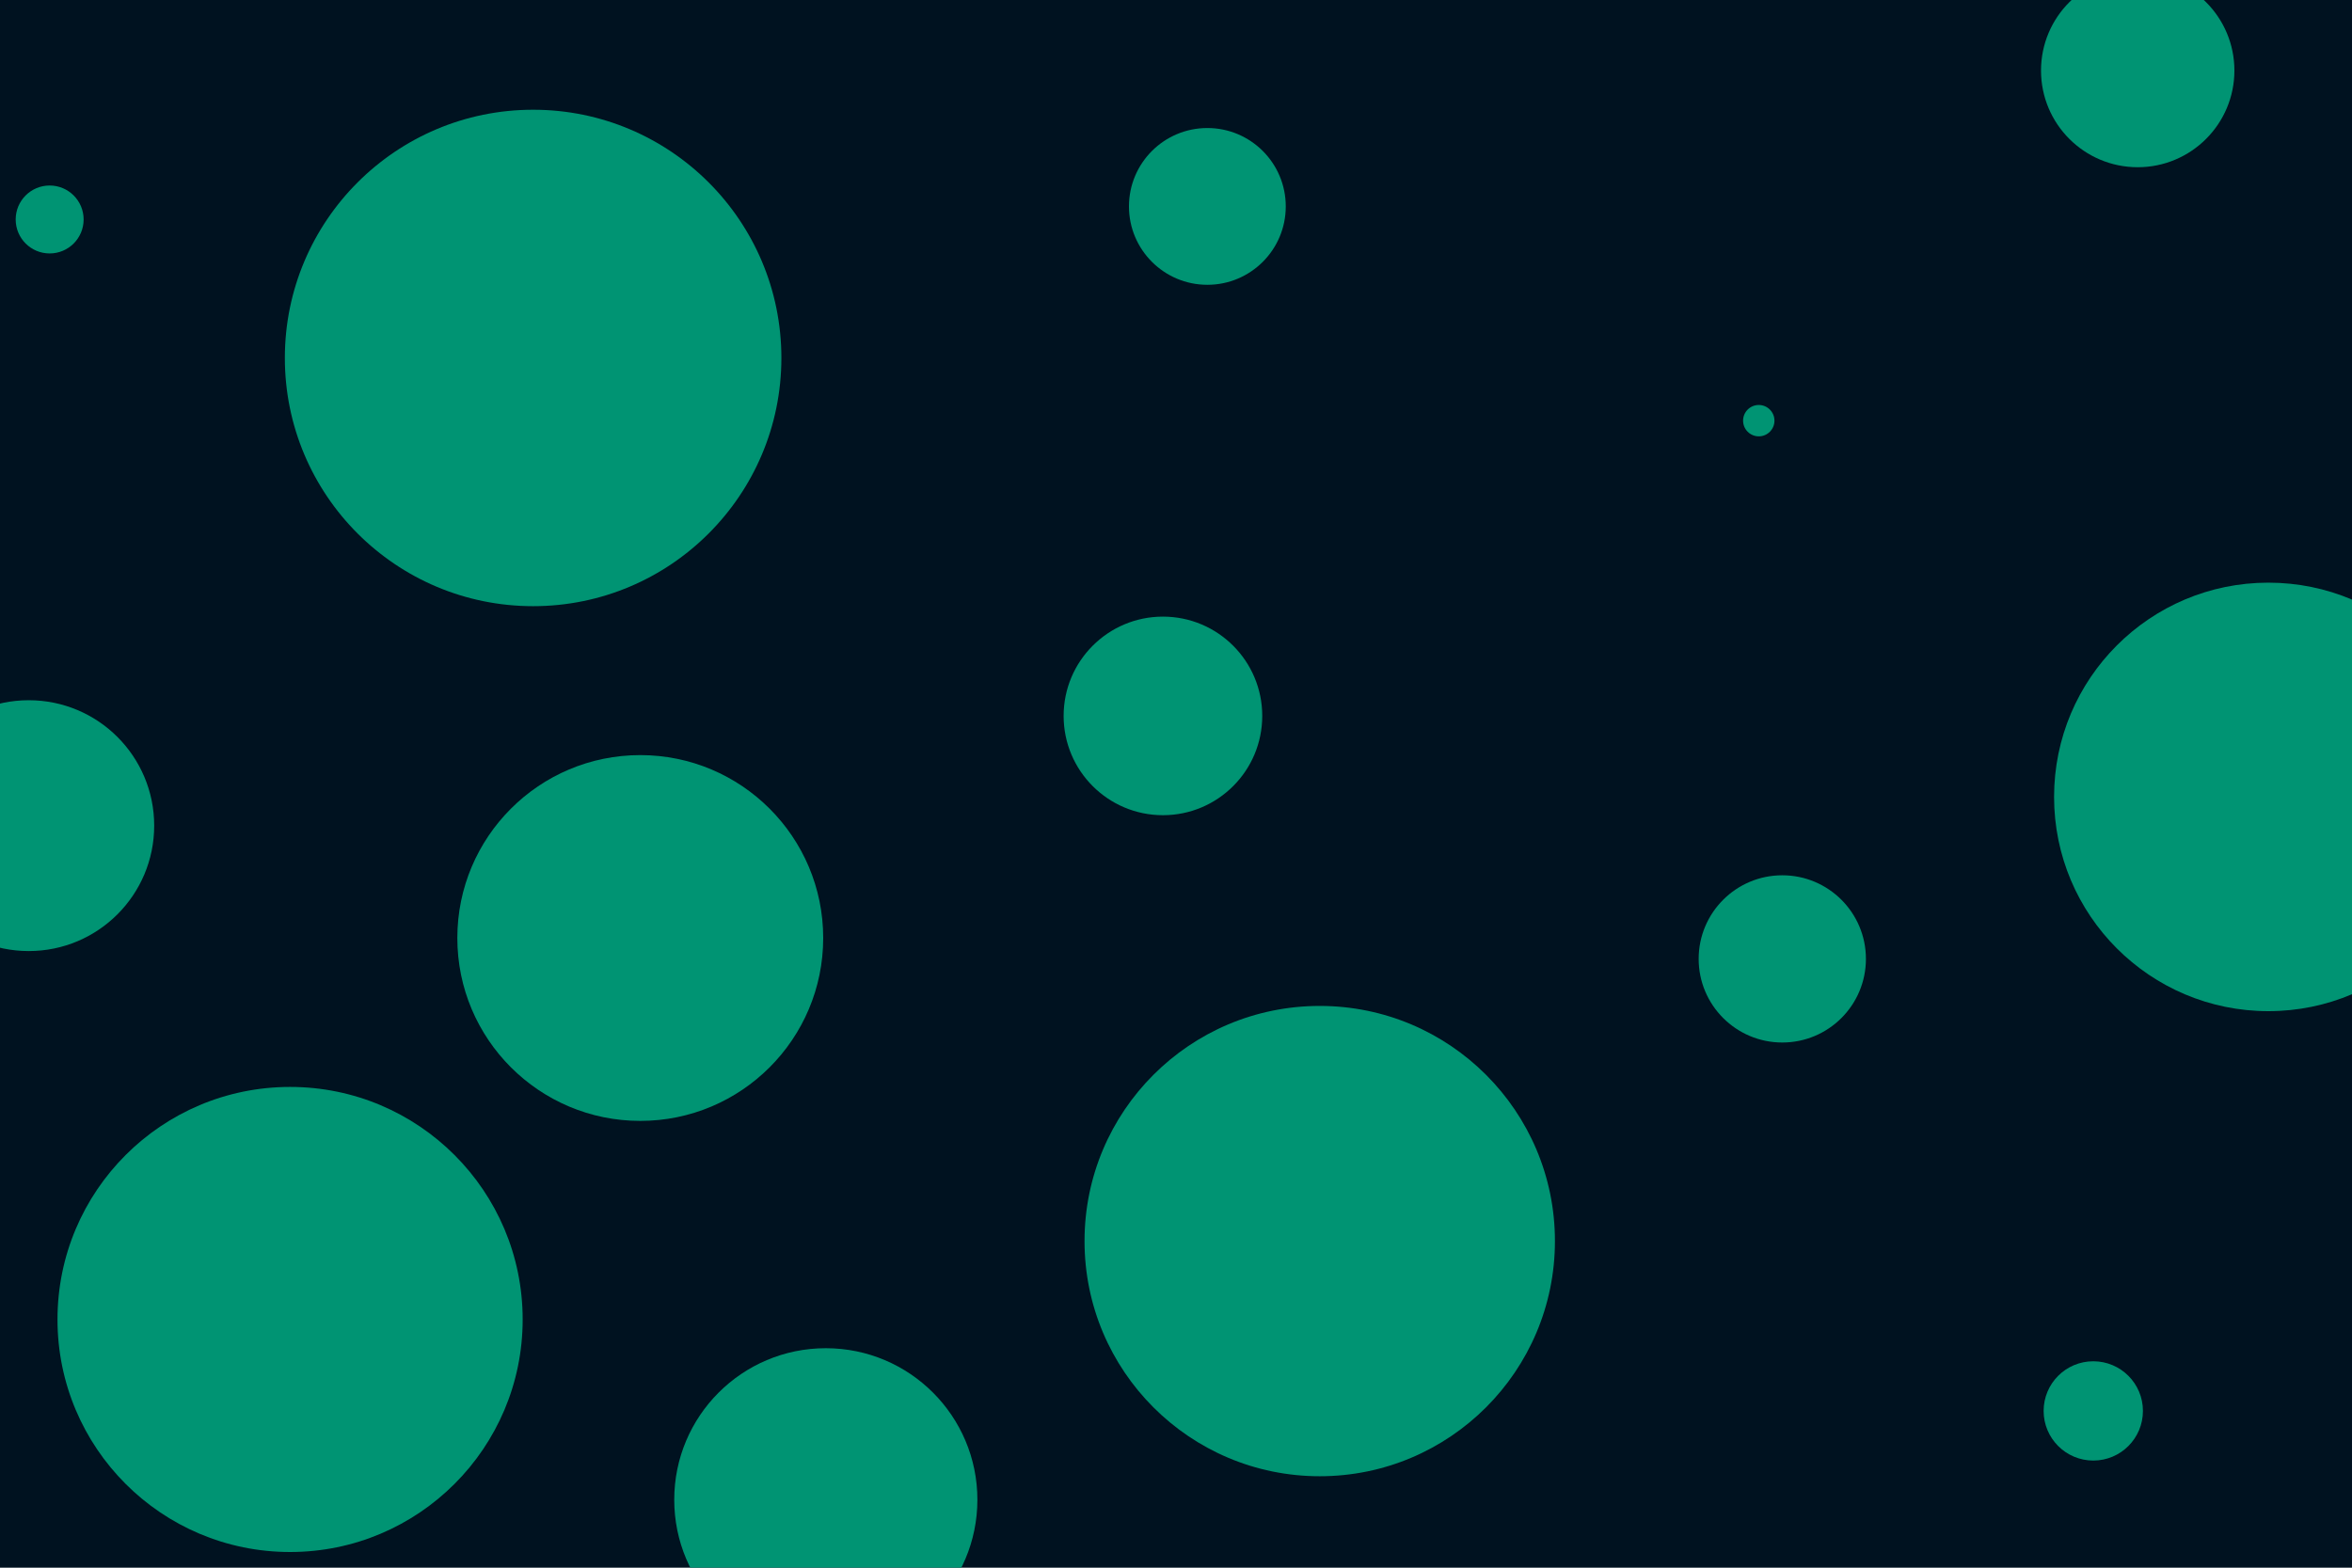 <svg id="visual" viewBox="0 0 900 600" width="900" height="600" xmlns="http://www.w3.org/2000/svg" xmlns:xlink="http://www.w3.org/1999/xlink" version="1.1"><rect x="0" y="0" width="900" height="600" fill="#001220"></rect><g fill="#009473"><circle r="95" cx="204" cy="137"></circle><circle r="6" cx="673" cy="161"></circle><circle r="38" cx="445" cy="274"></circle><circle r="90" cx="505" cy="475"></circle><circle r="89" cx="111" cy="505"></circle><circle r="82" cx="868" cy="305"></circle><circle r="19" cx="801" cy="540"></circle><circle r="58" cx="316" cy="574"></circle><circle r="37" cx="818" cy="27"></circle><circle r="48" cx="11" cy="316"></circle><circle r="30" cx="462" cy="79"></circle><circle r="32" cx="682" cy="367"></circle><circle r="70" cx="245" cy="359"></circle><circle r="13" cx="19" cy="84"></circle></g></svg>